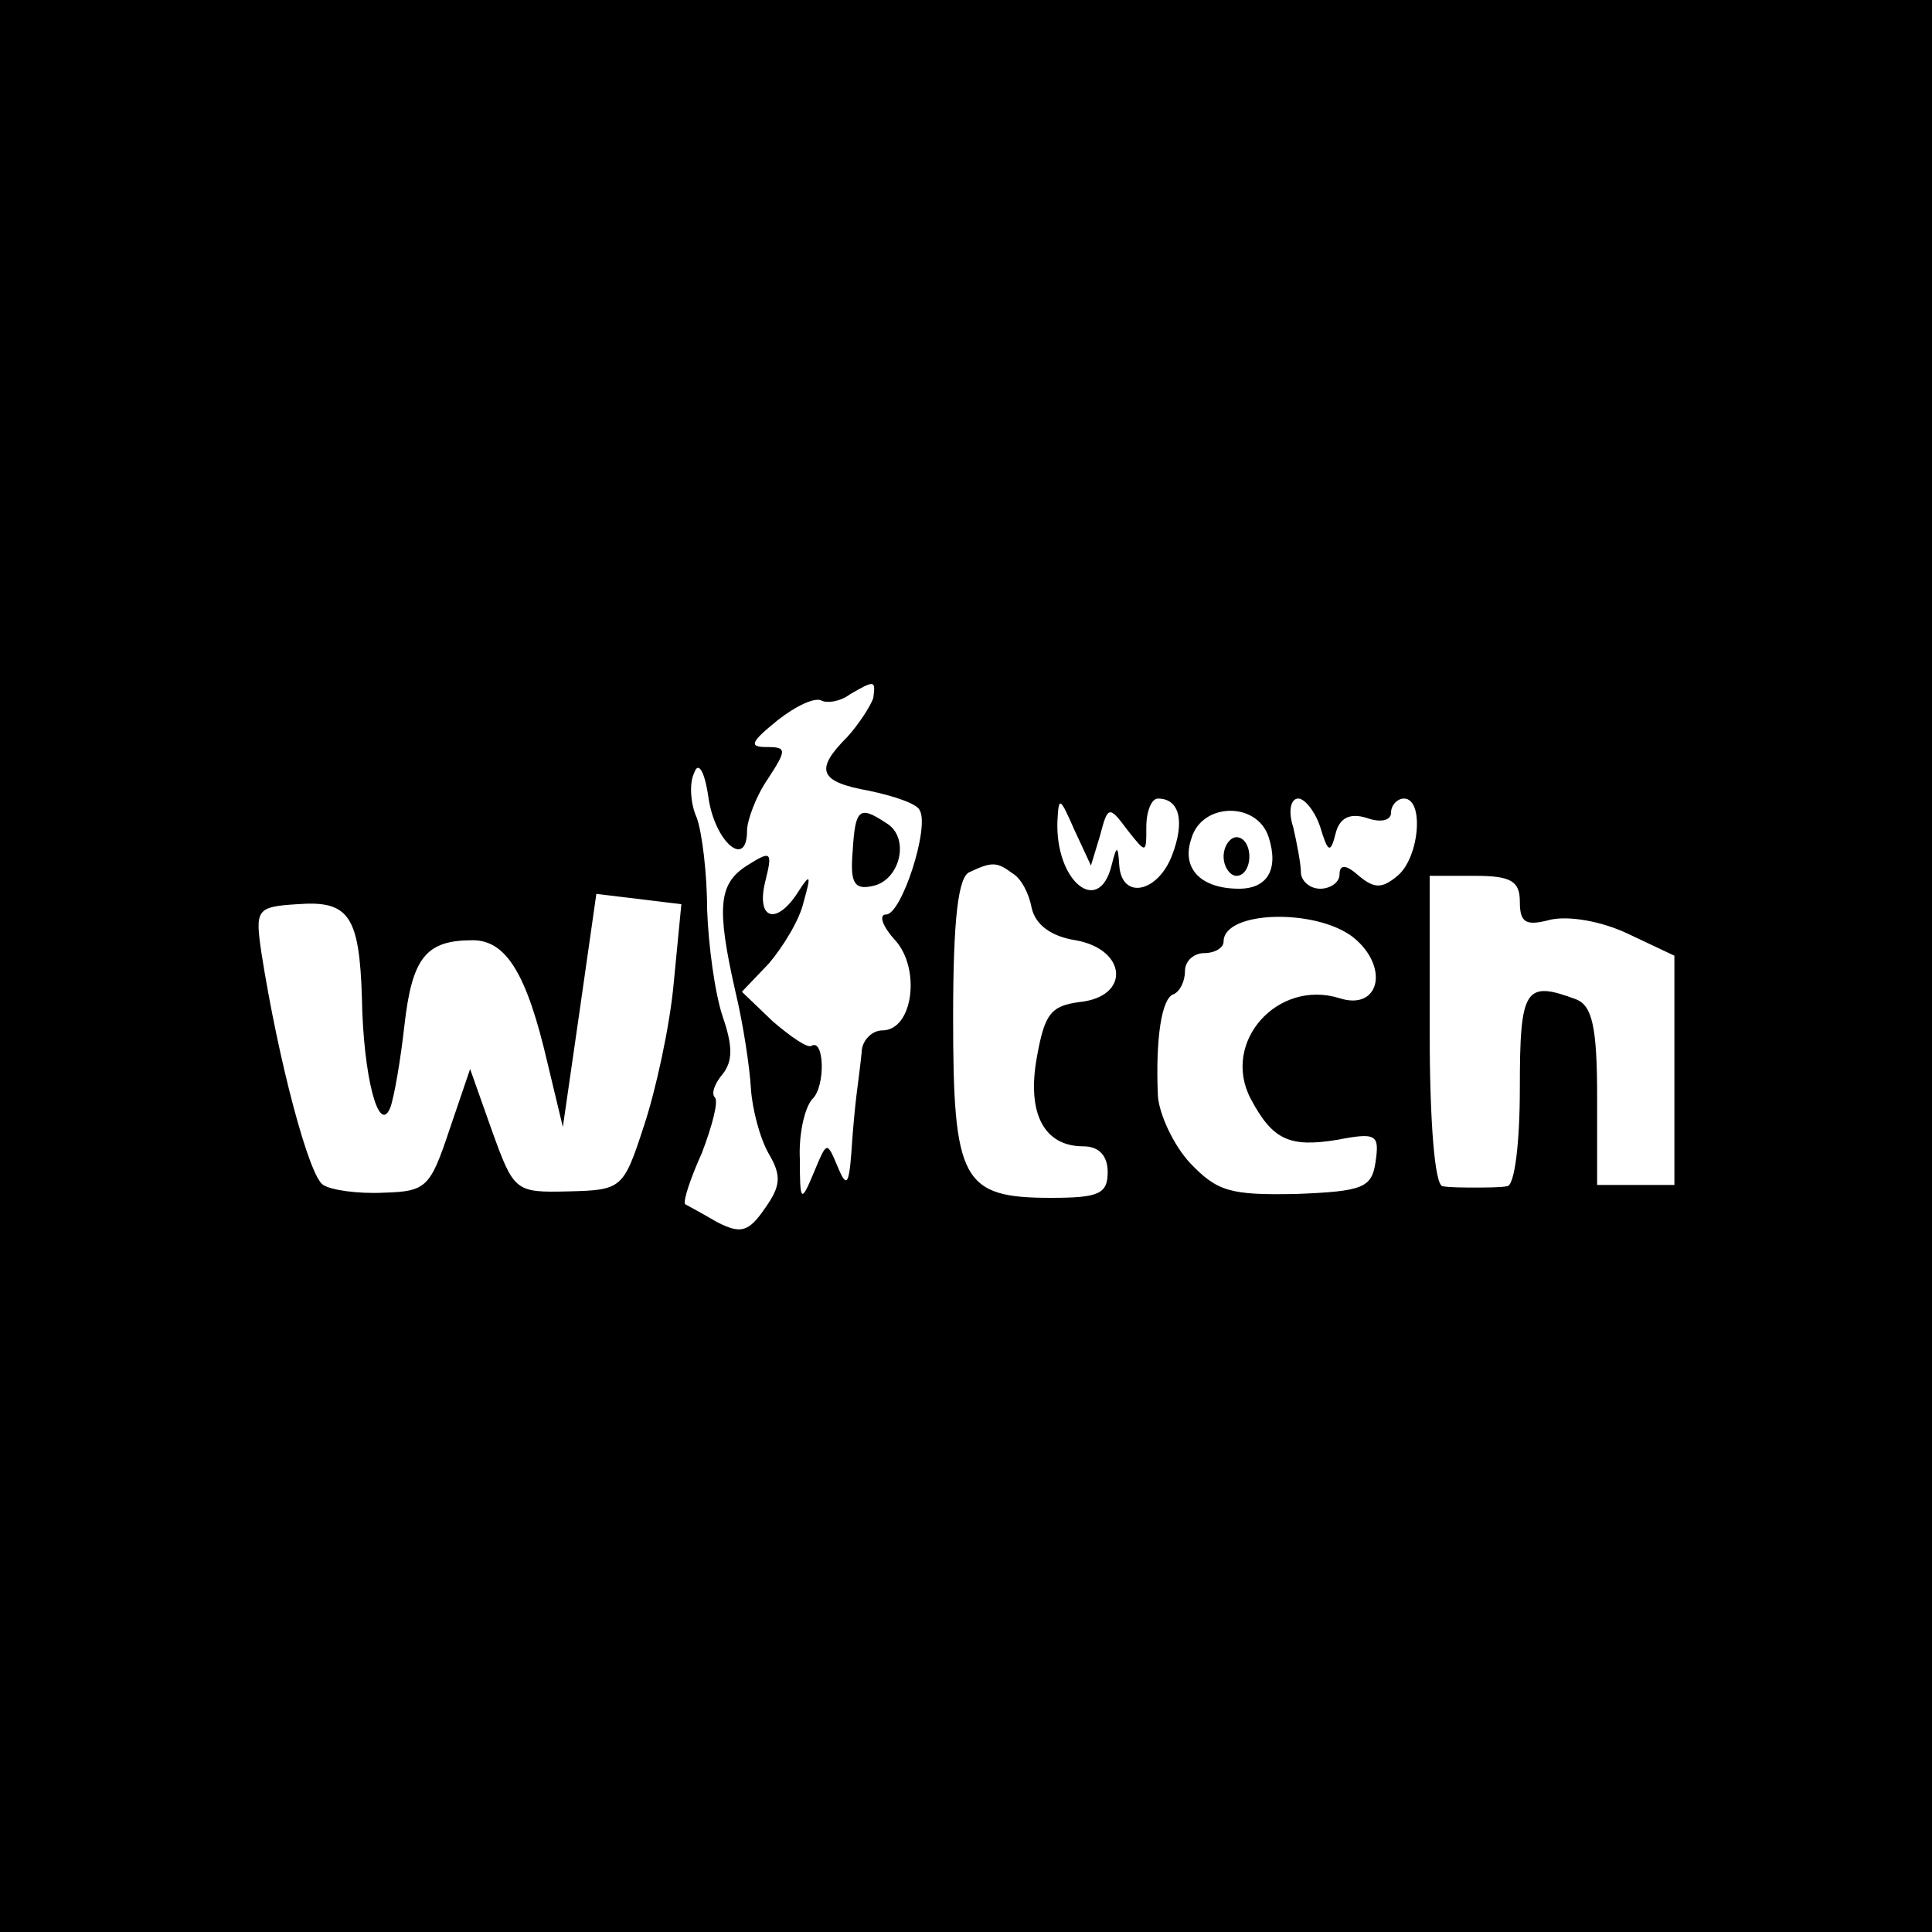 <?xml version="1.0" standalone="no"?>
<!DOCTYPE svg PUBLIC "-//W3C//DTD SVG 20010904//EN"
 "http://www.w3.org/TR/2001/REC-SVG-20010904/DTD/svg10.dtd">
<svg version="1.0" xmlns="http://www.w3.org/2000/svg"
 width="150pt" height="150pt" viewBox="0 0 150 150"
 preserveAspectRatio="xMidYMid meet">

<g transform="translate(0,150) scale(0.1,-0.1)"
fill="#000000" stroke="none">
<path d="M0 750 l0 -750 750 0 750 0 0 750 0 750 -750 0 -750 0 0 -750z m678
208 c-2 -6 -11 -20 -20 -30 -26 -26 -22 -35 17 -42 19 -4 37 -10 39 -15 8 -13
-14 -81 -26 -81 -6 0 -3 -9 7 -20 20 -22 14 -70 -10 -70 -8 0 -16 -8 -16 -17
-1 -10 -3 -25 -4 -33 -1 -8 -3 -28 -4 -45 -2 -26 -4 -27 -11 -10 -8 19 -8 19
-18 -5 -10 -24 -11 -24 -11 10 -1 20 4 41 10 47 10 10 9 47 -1 41 -3 -2 -16 7
-30 19 l-24 23 21 22 c11 13 24 34 27 48 6 21 5 22 -4 8 -17 -27 -33 -22 -26
7 6 24 5 25 -14 13 -22 -14 -24 -32 -9 -98 6 -25 11 -58 12 -75 1 -16 7 -39
14 -51 10 -17 9 -25 -3 -42 -13 -19 -19 -20 -37 -11 -12 7 -23 13 -25 14 -2 2
4 20 13 40 8 21 13 40 10 43 -3 3 0 11 6 18 8 10 8 22 0 45 -6 18 -11 55 -12
83 0 28 -4 60 -8 71 -5 11 -6 27 -2 35 3 9 8 2 11 -19 5 -35 30 -56 30 -26 0
8 7 27 16 40 15 23 15 25 -1 25 -14 0 -12 4 9 21 14 11 29 18 34 15 4 -2 14
-1 22 5 19 11 20 11 18 -3z m176 -107 c6 23 7 24 21 5 15 -19 15 -19 15 2 0
12 4 22 9 22 17 0 21 -18 11 -44 -11 -29 -39 -35 -41 -8 -1 16 -2 16 -6 0 -10
-40 -44 -12 -42 35 1 19 2 18 13 -7 l13 -28 7 23z m171 7 c6 -20 8 -21 12 -5
3 12 11 16 24 12 11 -4 19 -2 19 4 0 6 5 11 10 11 16 0 12 -46 -5 -60 -12 -10
-18 -10 -30 0 -10 9 -15 9 -15 1 0 -6 -7 -11 -15 -11 -8 0 -15 6 -15 13 0 6
-3 22 -6 35 -4 12 -2 22 4 22 5 0 13 -10 17 -22z m-40 -8 c8 -25 -1 -40 -23
-40 -30 0 -45 16 -37 39 8 28 51 29 60 1z m-199 -28 c7 -4 13 -16 15 -27 3
-13 15 -22 34 -25 40 -7 43 -44 3 -48 -22 -3 -27 -9 -33 -43 -8 -44 6 -69 36
-69 12 0 19 -7 19 -20 0 -17 -7 -20 -44 -20 -69 0 -76 13 -76 140 0 77 4 110
13 113 17 8 21 8 33 -1z m394 -22 c0 -17 5 -19 24 -14 14 3 39 -1 60 -11 l36
-17 0 -89 0 -89 -30 0 -30 0 0 69 c0 54 -4 70 -16 75 -40 15 -44 9 -44 -69 0
-42 -4 -76 -10 -76 -5 -1 -17 -1 -25 -1 -8 0 -19 0 -25 1 -6 1 -10 49 -10 121
l0 120 35 0 c28 0 35 -4 35 -20z m-657 -64 c-3 -33 -14 -83 -23 -110 -16 -49
-17 -50 -59 -51 -41 -1 -42 0 -59 47 l-17 48 -16 -47 c-15 -45 -18 -48 -51
-49 -20 -1 -41 2 -47 6 -11 6 -35 97 -48 180 -5 34 -4 36 28 38 40 3 48 -9 50
-73 1 -60 13 -107 22 -85 3 8 8 37 11 64 6 53 17 66 53 66 26 0 42 -26 58 -95
l12 -50 13 90 13 91 33 -4 33 -4 -6 -62z m528 36 c28 -23 20 -57 -11 -47 -48
15 -92 -34 -69 -78 17 -32 30 -38 67 -32 31 6 33 4 30 -17 -3 -20 -9 -23 -62
-25 -51 -1 -61 2 -82 24 -13 14 -24 38 -25 52 -2 45 3 76 12 79 5 2 9 10 9 18
0 8 7 14 15 14 8 0 15 4 15 9 0 24 72 26 101 3z"/>
<path d="M662 839 c-2 -24 1 -30 15 -27 22 4 30 38 11 49 -21 14 -24 11 -26
-22z"/>
<path d="M950 835 c0 -8 5 -15 10 -15 6 0 10 7 10 15 0 8 -4 15 -10 15 -5 0
-10 -7 -10 -15z"/>
</g>
</svg>
